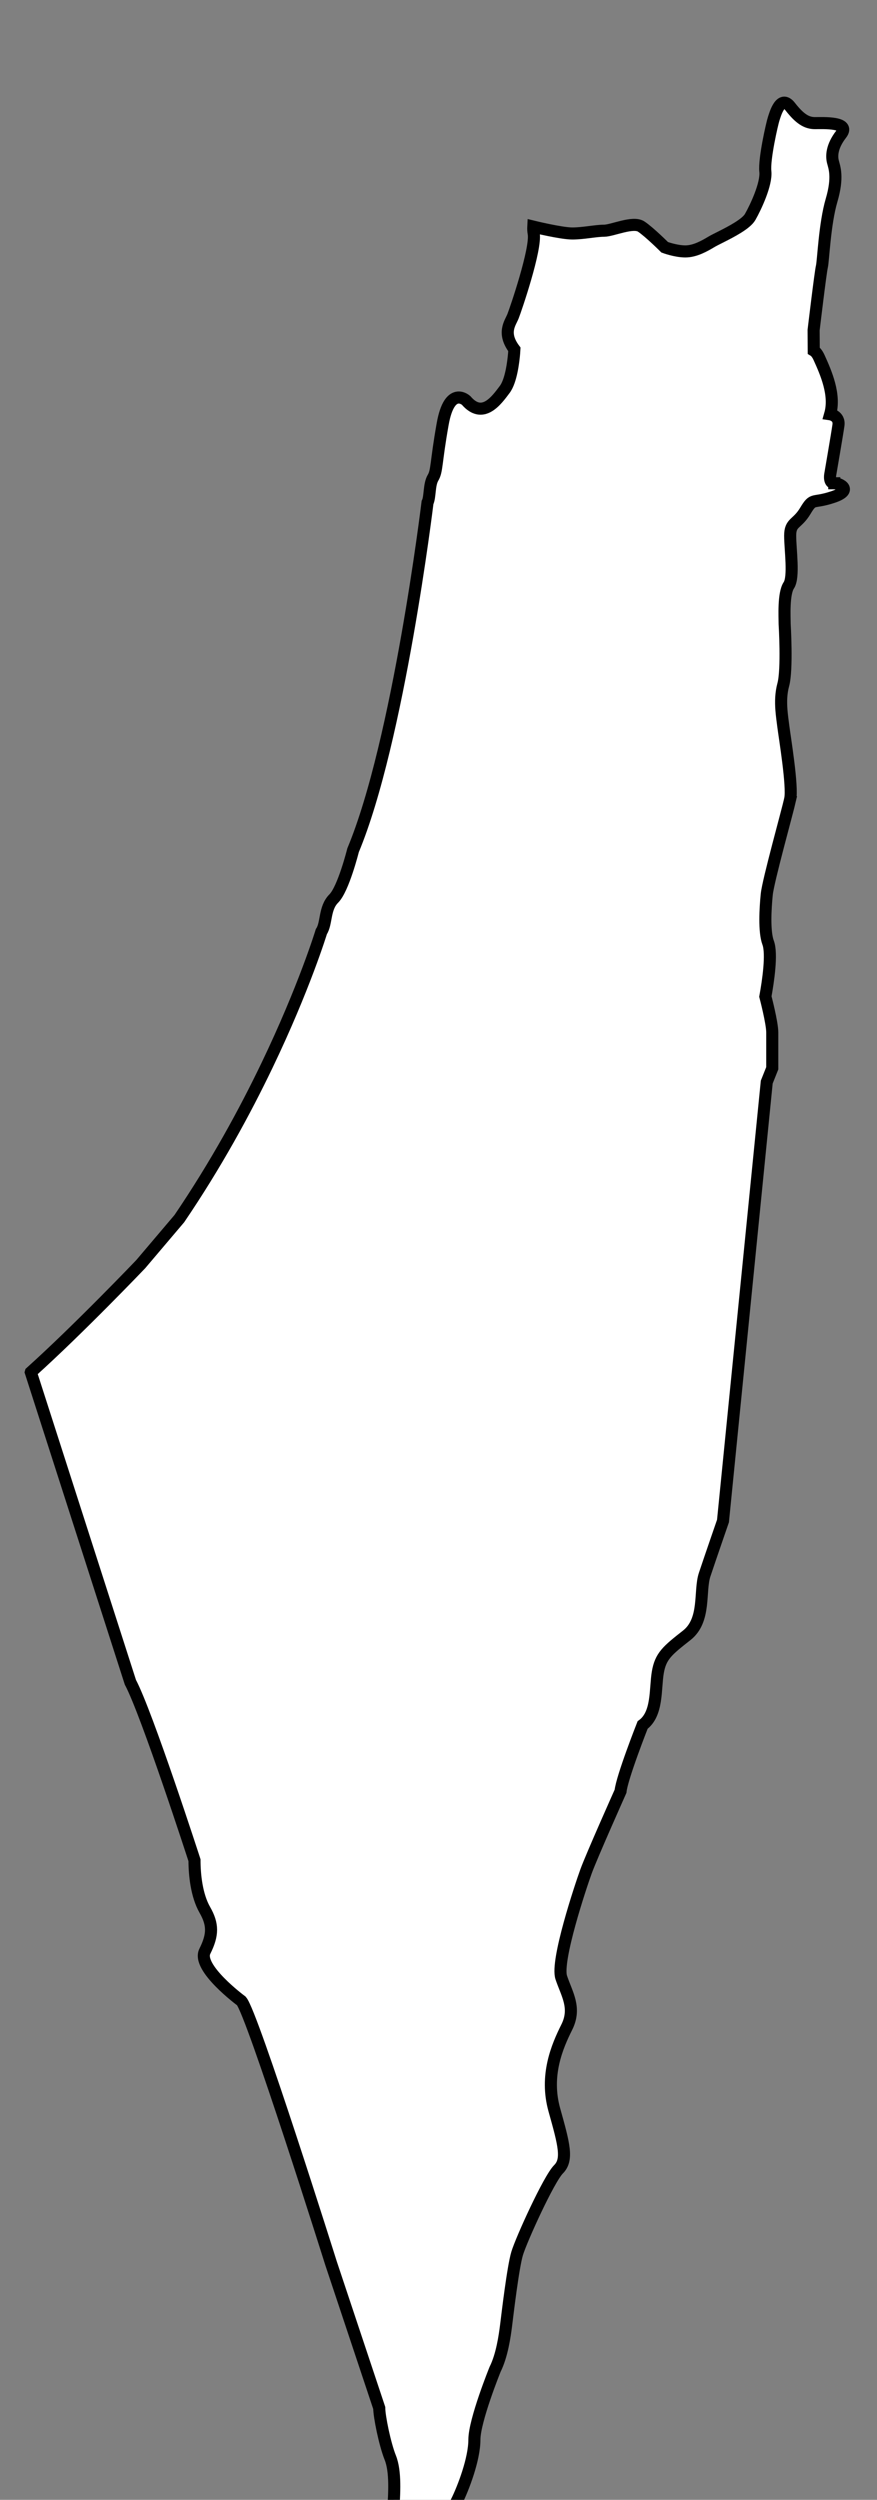 <?xml version="1.0" encoding="UTF-8"?>
<svg width="218" height="621" xmlns="http://www.w3.org/2000/svg" xmlns:svg="http://www.w3.org/2000/svg" xmlns:xlink="http://www.w3.org/1999/xlink">
 <rect width="100%" height="100%" fill="#808080" stroke="none"/>
 <title>White Israel Map</title>
 <defs>
  <path id="Outline" d="m7.661,319.886c12,-10.797 27.319,-26.846 27.319,-26.846l9.597,-11.311c9.127,-13.436 16.326,-26.68 21.782,-38.041c9.298,-19.36 13.521,-33.25 13.521,-33.25c1.371,-2.056 0.686,-5.827 3.085,-8.226c2.4,-2.4 4.8,-11.996 4.8,-11.996c11.311,-27.077 18.506,-86.373 18.506,-86.373c0.687,-1.373 0.343,-4.457 1.373,-6.17c1.028,-1.714 0.685,-3.771 2.399,-13.368c1.713,-9.597 5.826,-5.826 5.826,-5.826c4.113,4.798 7.541,0 9.597,-2.742c1.589,-2.119 2.153,-6.886 2.328,-8.95c0.051,-0.608 0.07,-0.993 0.07,-0.993c-3.086,-4.113 -1.028,-6.513 -0.343,-8.226c0.685,-1.714 5.827,-16.796 5.142,-20.565c-0.102,-0.558 -0.129,-1.13 -0.1,-1.7c0,0 6.956,1.7 9.697,1.7c2.742,0 5.826,-0.686 7.884,-0.686c2.056,0 7.198,-2.399 9.253,-1.028c2.058,1.371 5.828,5.142 5.828,5.142c0,0 2.743,1.028 5.141,1.028c2.4,0 4.799,-1.371 6.513,-2.399c0.48,-0.287 1.346,-0.716 2.362,-1.228c2.606,-1.315 6.247,-3.213 7.234,-4.939c1.371,-2.397 4.113,-8.226 3.77,-11.31c-0.342,-3.084 1.714,-11.995 2.058,-13.024c0.342,-1.027 1.713,-6.169 4.112,-3.084c2.399,3.084 4.112,4.112 6.169,4.112c2.056,0 8.911,-0.342 6.514,2.742c-2.401,3.085 -2.401,5.484 -2.057,6.856c0.342,1.371 1.371,3.771 -0.344,9.597c-1.714,5.826 -2.057,15.081 -2.399,16.452c-0.341,1.369 -2.056,15.767 -2.056,15.767l0.032,5.088c0.442,0.267 0.902,0.806 1.339,1.767c1.714,3.771 4.113,9.255 2.741,14.052c0,0 2.401,0.344 2.058,2.743c-0.343,2.398 -2.058,12.339 -2.058,12.339c0,0 -0.341,2.056 1.029,2.056l0,0.003c1.371,0 4.799,1.713 -0.343,3.427c-5.141,1.715 -4.8,0 -6.855,3.427c-2.057,3.428 -3.77,2.742 -3.77,6.169c0,3.428 1.028,10.284 -0.343,12.339c-1.372,2.056 -1.028,7.883 -1.029,9.598c0,0 0.686,11.31 -0.343,15.079c-0.582,2.137 -0.607,4.267 -0.464,6.217c0.112,1.49 0.318,2.877 0.466,4.064c0.342,2.743 2.399,15.082 1.713,18.166l0.005,0.003c-0.685,3.084 -5.483,20.222 -5.826,23.65c-0.344,3.427 -0.687,9.253 0.343,11.997c1.026,2.741 0,9.596 -0.687,13.367c0,0 1.713,6.512 1.713,8.911c0,2.398 0,8.911 0,8.911l-1.37,3.427l-10.879,109.042c0,0 -3.184,9.203 -4.554,13.316c-1.372,4.113 0.342,11.311 -4.456,15.081c-4.798,3.771 -6.512,5.141 -7.198,9.255c-0.686,4.112 0.001,10.282 -3.771,13.026c0,0 -5.14,13.023 -5.483,16.451c0,0 -7.197,16.109 -8.568,19.88c-1.371,3.769 -7.54,22.279 -6.17,26.392c1.371,4.113 3.771,7.54 1.371,12.339c-2.4,4.798 -5.484,11.996 -3.084,20.566c2.399,8.568 3.427,12.338 1.028,14.738c-2.399,2.399 -9.253,17.481 -10.282,20.908c-1.028,3.428 -2.4,15.081 -2.741,17.823c-0.343,2.741 -1.029,7.539 -2.743,10.968c0,0 -5.141,12.682 -5.141,17.479c0,4.798 -2.742,11.996 -4.455,15.424l-2.47,6.781c-1.559,0.161 -3.358,1.96 -4.388,4.531c-0.558,1.397 -1.401,2.623 -2.461,3.702c0,0 -6.792,-7.473 -6.449,-12.271c0.343,-4.799 0.685,-10.283 -0.686,-13.709c-1.372,-3.429 -2.743,-10.284 -2.743,-12.34l-11.995,-35.989c0,0 -19.537,-62.038 -22.278,-65.123c0,0 -2.833,-2.092 -5.377,-4.695c-2.498,-2.556 -4.721,-5.603 -3.702,-7.643c2.057,-4.112 2.057,-6.683 0,-10.283c-2.057,-3.598 -2.571,-8.74 -2.571,-12.339c0,0 -11.824,-36.503 -15.938,-44.214l-24.749,-77.008z"/>
  <clipPath id="clip1">
   <use xlink:href="#Outline" id="svg_1"/>
  </clipPath>
  <clipPath id="t">
   <path d="m2,109l150,0l0,75l-150,-75zl150,150l-150,0l0,-150zl-150,150l0,-75l150,-75zl-150,0l150,0z" id="svg_2"/>
  </clipPath>
  <clipPath id="Canton">
   <rect x="-148" y="34" height="150" width="300" id="svg_3"/>
  </clipPath>
 </defs>
 <g>
  <title>Layer 1</title>
  <use x="0" y="21" xlink:href="#Outline" fill="#ffffff" stroke-width="3" stroke="#000000" id="svg_35"/>
 </g>
</svg>
